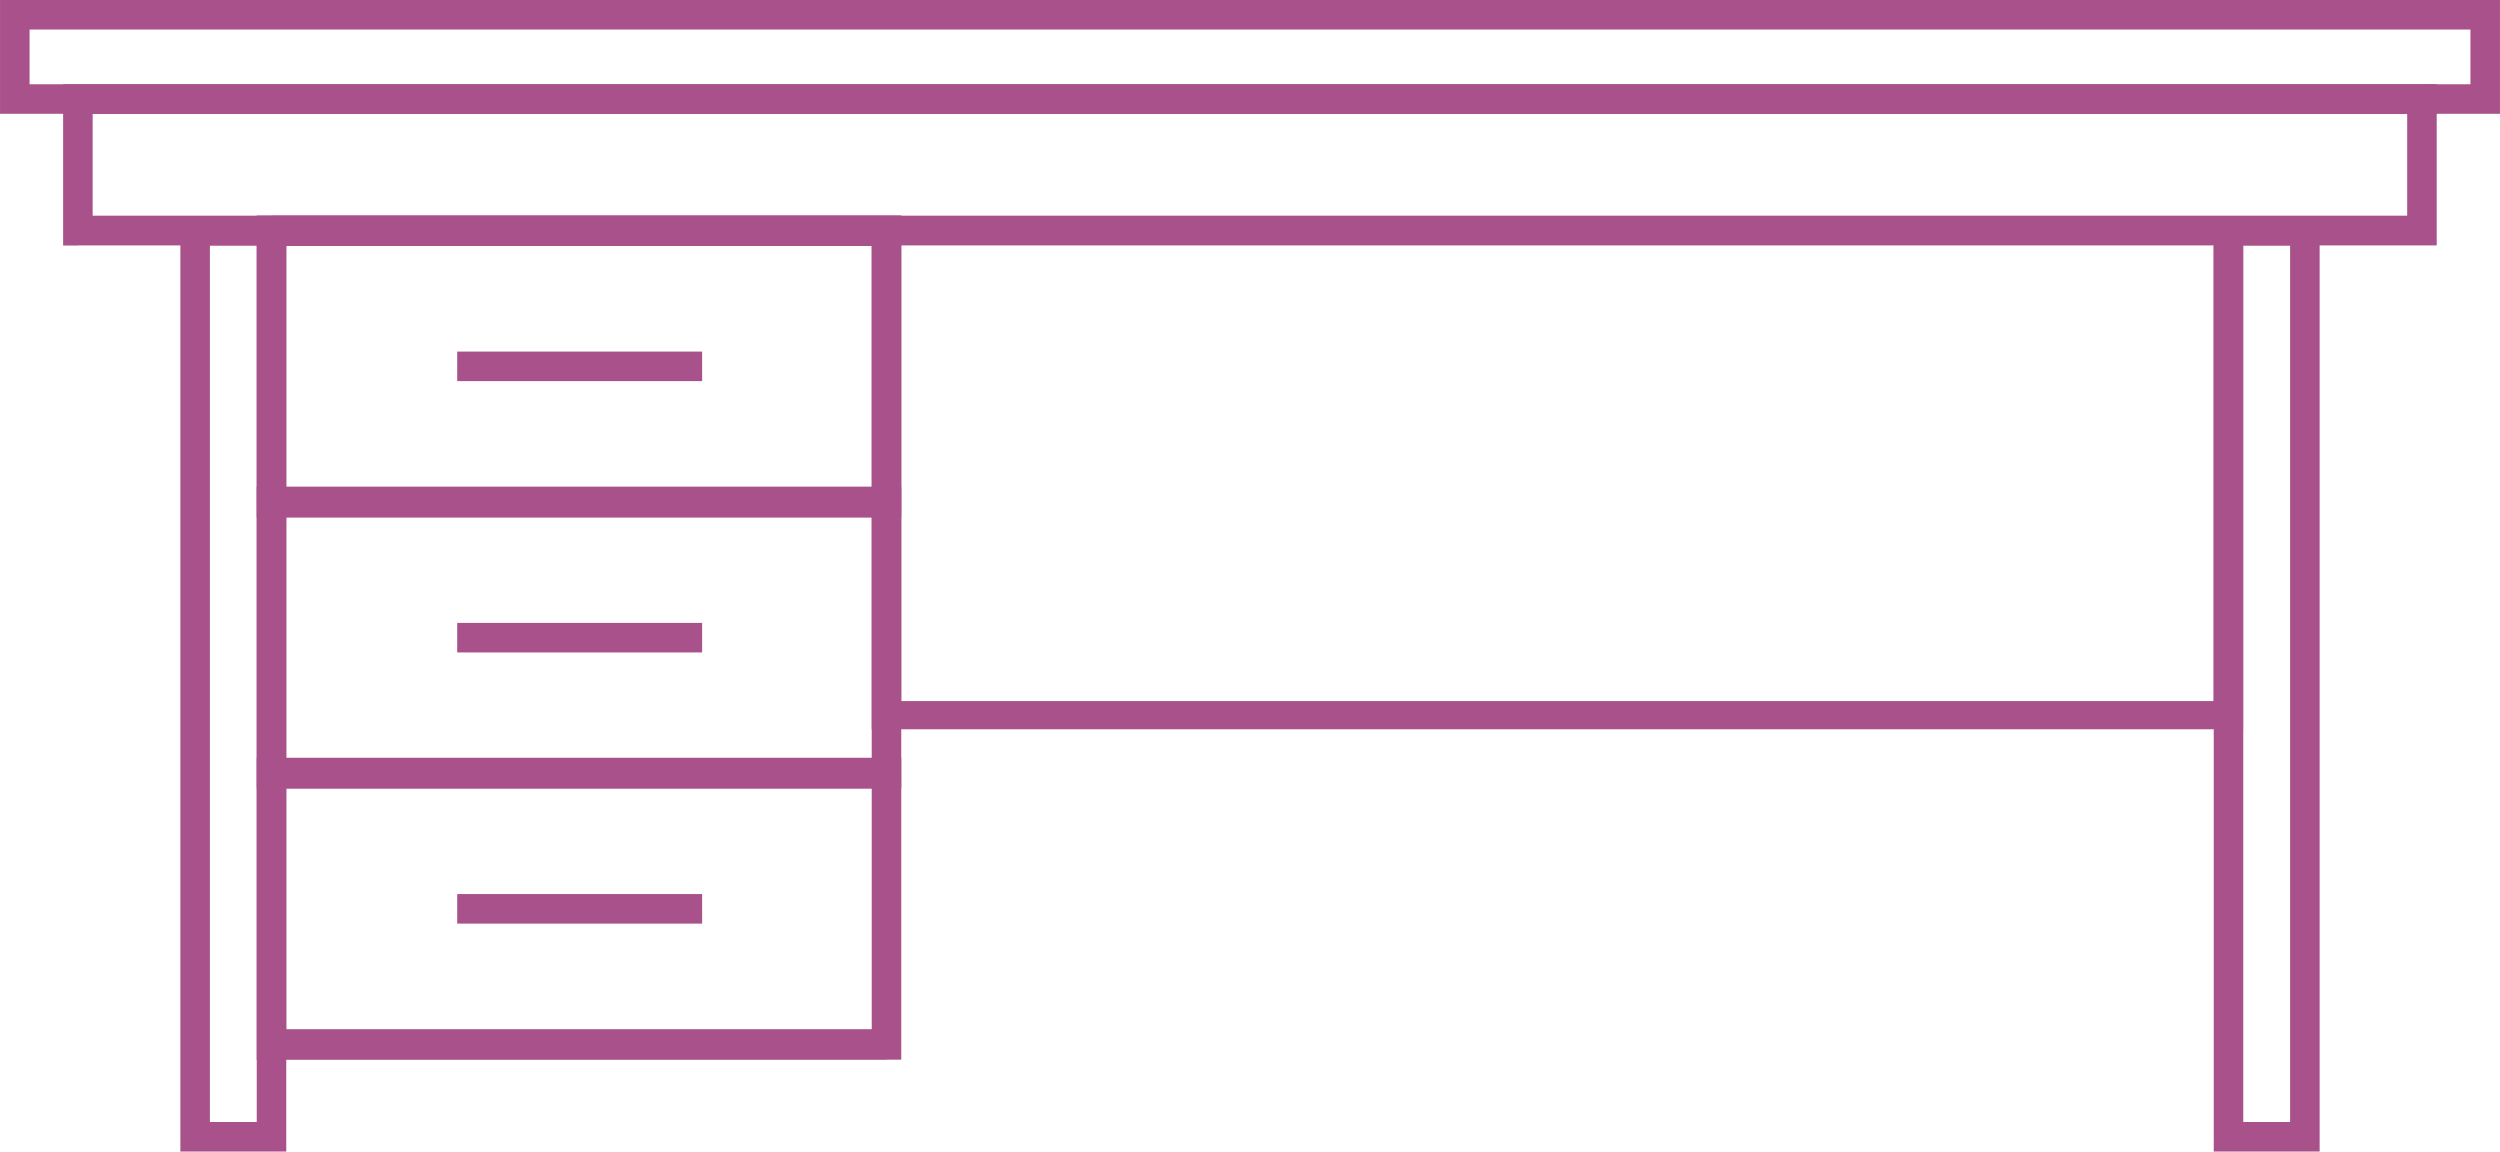 <?xml version="1.0" encoding="UTF-8"?>
<!DOCTYPE svg PUBLIC "-//W3C//DTD SVG 1.1//EN" "http://www.w3.org/Graphics/SVG/1.1/DTD/svg11.dtd">
<!-- Creator: CorelDRAW 2020 (64 Bit) -->
<svg xmlns="http://www.w3.org/2000/svg" xml:space="preserve" width="33.067mm" height="15.231mm" version="1.1" style="shape-rendering:geometricPrecision; text-rendering:geometricPrecision; image-rendering:optimizeQuality; fill-rule:evenodd; clip-rule:evenodd"
viewBox="0 0 167.6 77.2"
 xmlns:xlink="http://www.w3.org/1999/xlink"
 xmlns:xodm="http://www.corel.com/coreldraw/odm/2003">
 <defs>
  <style type="text/css">
   <![CDATA[
    .fil0 {fill:#A8518A;fill-rule:nonzero}
   ]]>
  </style>
 </defs>
 <g id="Camada_x0020_1">
  <g id="_1878994642336">
   <g>
    <path class="fil0" d="M166.61 1.98l-165.62 0 0 -1.98 165.62 0 0.99 0.99 -0.99 0.99zm0 -1.98l0.99 0 0 0.99 -0.99 -0.99zm-0.99 6.64l0 -5.65 1.98 0 0 5.65 -0.99 0.99 -0.99 -0.99zm1.98 0l0 0.99 -0.99 0 0.99 -0.99zm-166.61 -0.99l165.62 0 0 1.98 -165.62 0 -0.99 -0.99 0.99 -0.99zm0 1.98l-0.99 0 0 -0.99 0.99 0.99zm0.99 -6.64l0 5.65 -1.98 0 0 -5.65 0.99 -0.99 0.99 0.99zm-1.98 0l0 -0.99 0.99 0 -0.99 0.99z"/>
   </g>
   <g>
    <path class="fil0" d="M162.37 14.47l0.99 0.99 -0.99 0.99 -157.15 0 0 -1.99 157.15 0zm0.99 0.99l0 0.99 -0.99 0 0.99 -0.99zm-1.98 -8.83l0.99 -0.99 0.99 0.99 0 8.83 -1.98 0 0 -8.83zm0.99 -0.99l0.99 0 0 0.99 -0.99 -0.99zm-157.15 1.99l-0.99 -0.99 0.99 -0.99 157.15 0 0 1.99 -157.15 0zm-0.99 -0.99l0 -0.99 0.99 0 -0.99 0.99zm1.98 8.83l-0.99 0.99 -0.99 -0.99 0 -8.83 1.98 0 0 8.83zm-0.99 0.99l-0.99 0 0 -0.99 0.99 0.99z"/>
   </g>
   <g>
    <path class="fil0" d="M59.43 16.49l-41.23 0 0 -2.05 41.23 0 0.99 1.02 -0.99 1.02zm0 -2.05l0.99 0 0 1.02 -0.99 -1.02zm-0.99 19.21l0 -18.19 1.98 0 0 18.19 -0.99 1.02 -0.99 -1.02zm1.98 0l0 1.02 -0.99 0 0.99 -1.02zm-42.22 -1.02l41.23 0 0 2.05 -41.23 0 -0.99 -1.02 0.99 -1.02zm0 2.05l-0.99 0 0 -1.02 0.99 1.02zm0.99 -19.21l0 18.19 -1.98 0 0 -18.19 0.99 -1.02 0.99 1.02zm-1.98 0l0 -1.02 0.99 0 -0.99 1.02z"/>
   </g>
   <g>
    <path class="fil0" d="M59.43 50.82l0.99 1.02 -0.99 1.02 -41.23 0 0 -2.05 41.23 0zm0.99 1.02l0 1.02 -0.99 0 0.99 -1.02zm-1.98 -18.19l0.99 -1.02 0.99 1.02 0 18.19 -1.98 0 0 -18.19zm0.99 -1.02l0.99 0 0 1.02 -0.99 -1.02zm-41.23 2.05l-0.99 -1.02 0.99 -1.02 41.23 0 0 2.05 -41.23 0zm-0.99 -1.02l0 -1.02 0.99 0 -0.99 1.02zm1.98 18.19l-0.99 1.02 -0.99 -1.02 0 -18.19 1.98 0 0 18.19zm-0.99 1.02l-0.99 0 0 -1.02 0.99 1.02z"/>
   </g>
   <g>
    <path class="fil0" d="M59.43 52.86l-41.23 0 0 -2.05 41.23 0 0.99 1.02 -0.99 1.02zm0 -2.05l0.99 0 0 1.02 -0.99 -1.02zm-0.99 19.21l0 -18.19 1.98 0 0 18.19 -0.99 1.02 -0.99 -1.02zm1.98 0l0 1.02 -0.99 0 0.99 -1.02zm-42.22 -1.02l41.23 0 0 2.05 -41.23 0 -0.99 -1.02 0.99 -1.02zm0 2.05l-0.99 0 0 -1.02 0.99 1.02zm0.99 -19.21l0 18.19 -1.98 0 0 -18.19 0.99 -1.02 0.99 1.02zm-1.98 0l0 -1.02 0.99 0 -0.99 1.02z"/>
   </g>
   <g>
    <path class="fil0" d="M59.43 16.41l-0.99 -0.94 0.99 -0.94 89.96 0 0 1.89 -89.96 0zm-0.99 -0.94l0 -0.94 0.99 0 -0.99 0.94zm1.98 32.49l-0.99 0.94 -0.99 -0.94 0 -32.49 1.98 0 0 32.49zm-0.99 0.94l-0.99 0 0 -0.94 0.99 0.94zm89.96 -1.89l0.99 0.94 -0.99 0.94 -89.96 0 0 -1.89 89.96 0zm0.99 0.94l0 0.94 -0.99 0 0.99 -0.94zm-1.98 -32.49l0.99 -0.94 0.99 0.94 0 32.49 -1.98 0 0 -32.49zm0.99 -0.94l0.99 0 0 0.94 -0.99 -0.94z"/>
   </g>
   <g>
    <polygon class="fil0" points="47.07,25.55 30.65,25.55 30.65,23.57 47.07,23.57 "/>
   </g>
   <g>
    <polygon class="fil0" points="47.07,43.74 30.65,43.74 30.65,41.76 47.07,41.76 "/>
   </g>
   <g>
    <polygon class="fil0" points="47.07,61.92 30.65,61.92 30.65,59.94 47.07,59.94 "/>
   </g>
   <g>
    <path class="fil0" d="M18.2 16.46l-5.12 0 0 -1.98 5.12 0 0.99 0.99 -0.99 0.99zm0 -1.98l0.99 0 0 0.99 -0.99 -0.99zm-0.99 61.73l0 -60.74 1.98 0 0 60.74 -0.99 0.99 -0.99 -0.99zm1.98 0l0 0.99 -0.99 0 0.99 -0.99zm-6.11 -0.99l5.12 0 0 1.98 -5.12 0 -0.99 -0.99 0.99 -0.99zm0 1.98l-0.99 0 0 -0.99 0.99 0.99zm0.99 -61.73l0 60.74 -1.98 0 0 -60.74 0.99 -0.99 0.99 0.99zm-1.98 0l0 -0.99 0.99 0 -0.99 0.99z"/>
   </g>
   <g>
    <path class="fil0" d="M154.52 16.46l-5.12 0 0 -1.98 5.12 0 0.99 0.99 -0.99 0.99zm0 -1.98l0.99 0 0 0.99 -0.99 -0.99zm-0.99 61.73l0 -60.74 1.98 0 0 60.74 -0.99 0.99 -0.99 -0.99zm1.98 0l0 0.99 -0.99 0 0.99 -0.99zm-6.11 -0.99l5.12 0 0 1.98 -5.12 0 -0.99 -0.99 0.99 -0.99zm0 1.98l-0.99 0 0 -0.99 0.99 0.99zm0.99 -61.73l0 60.74 -1.98 0 0 -60.74 0.99 -0.99 0.99 0.99zm-1.98 0l0 -0.99 0.99 0 -0.99 0.99z"/>
   </g>
  </g>
 </g>
</svg>
